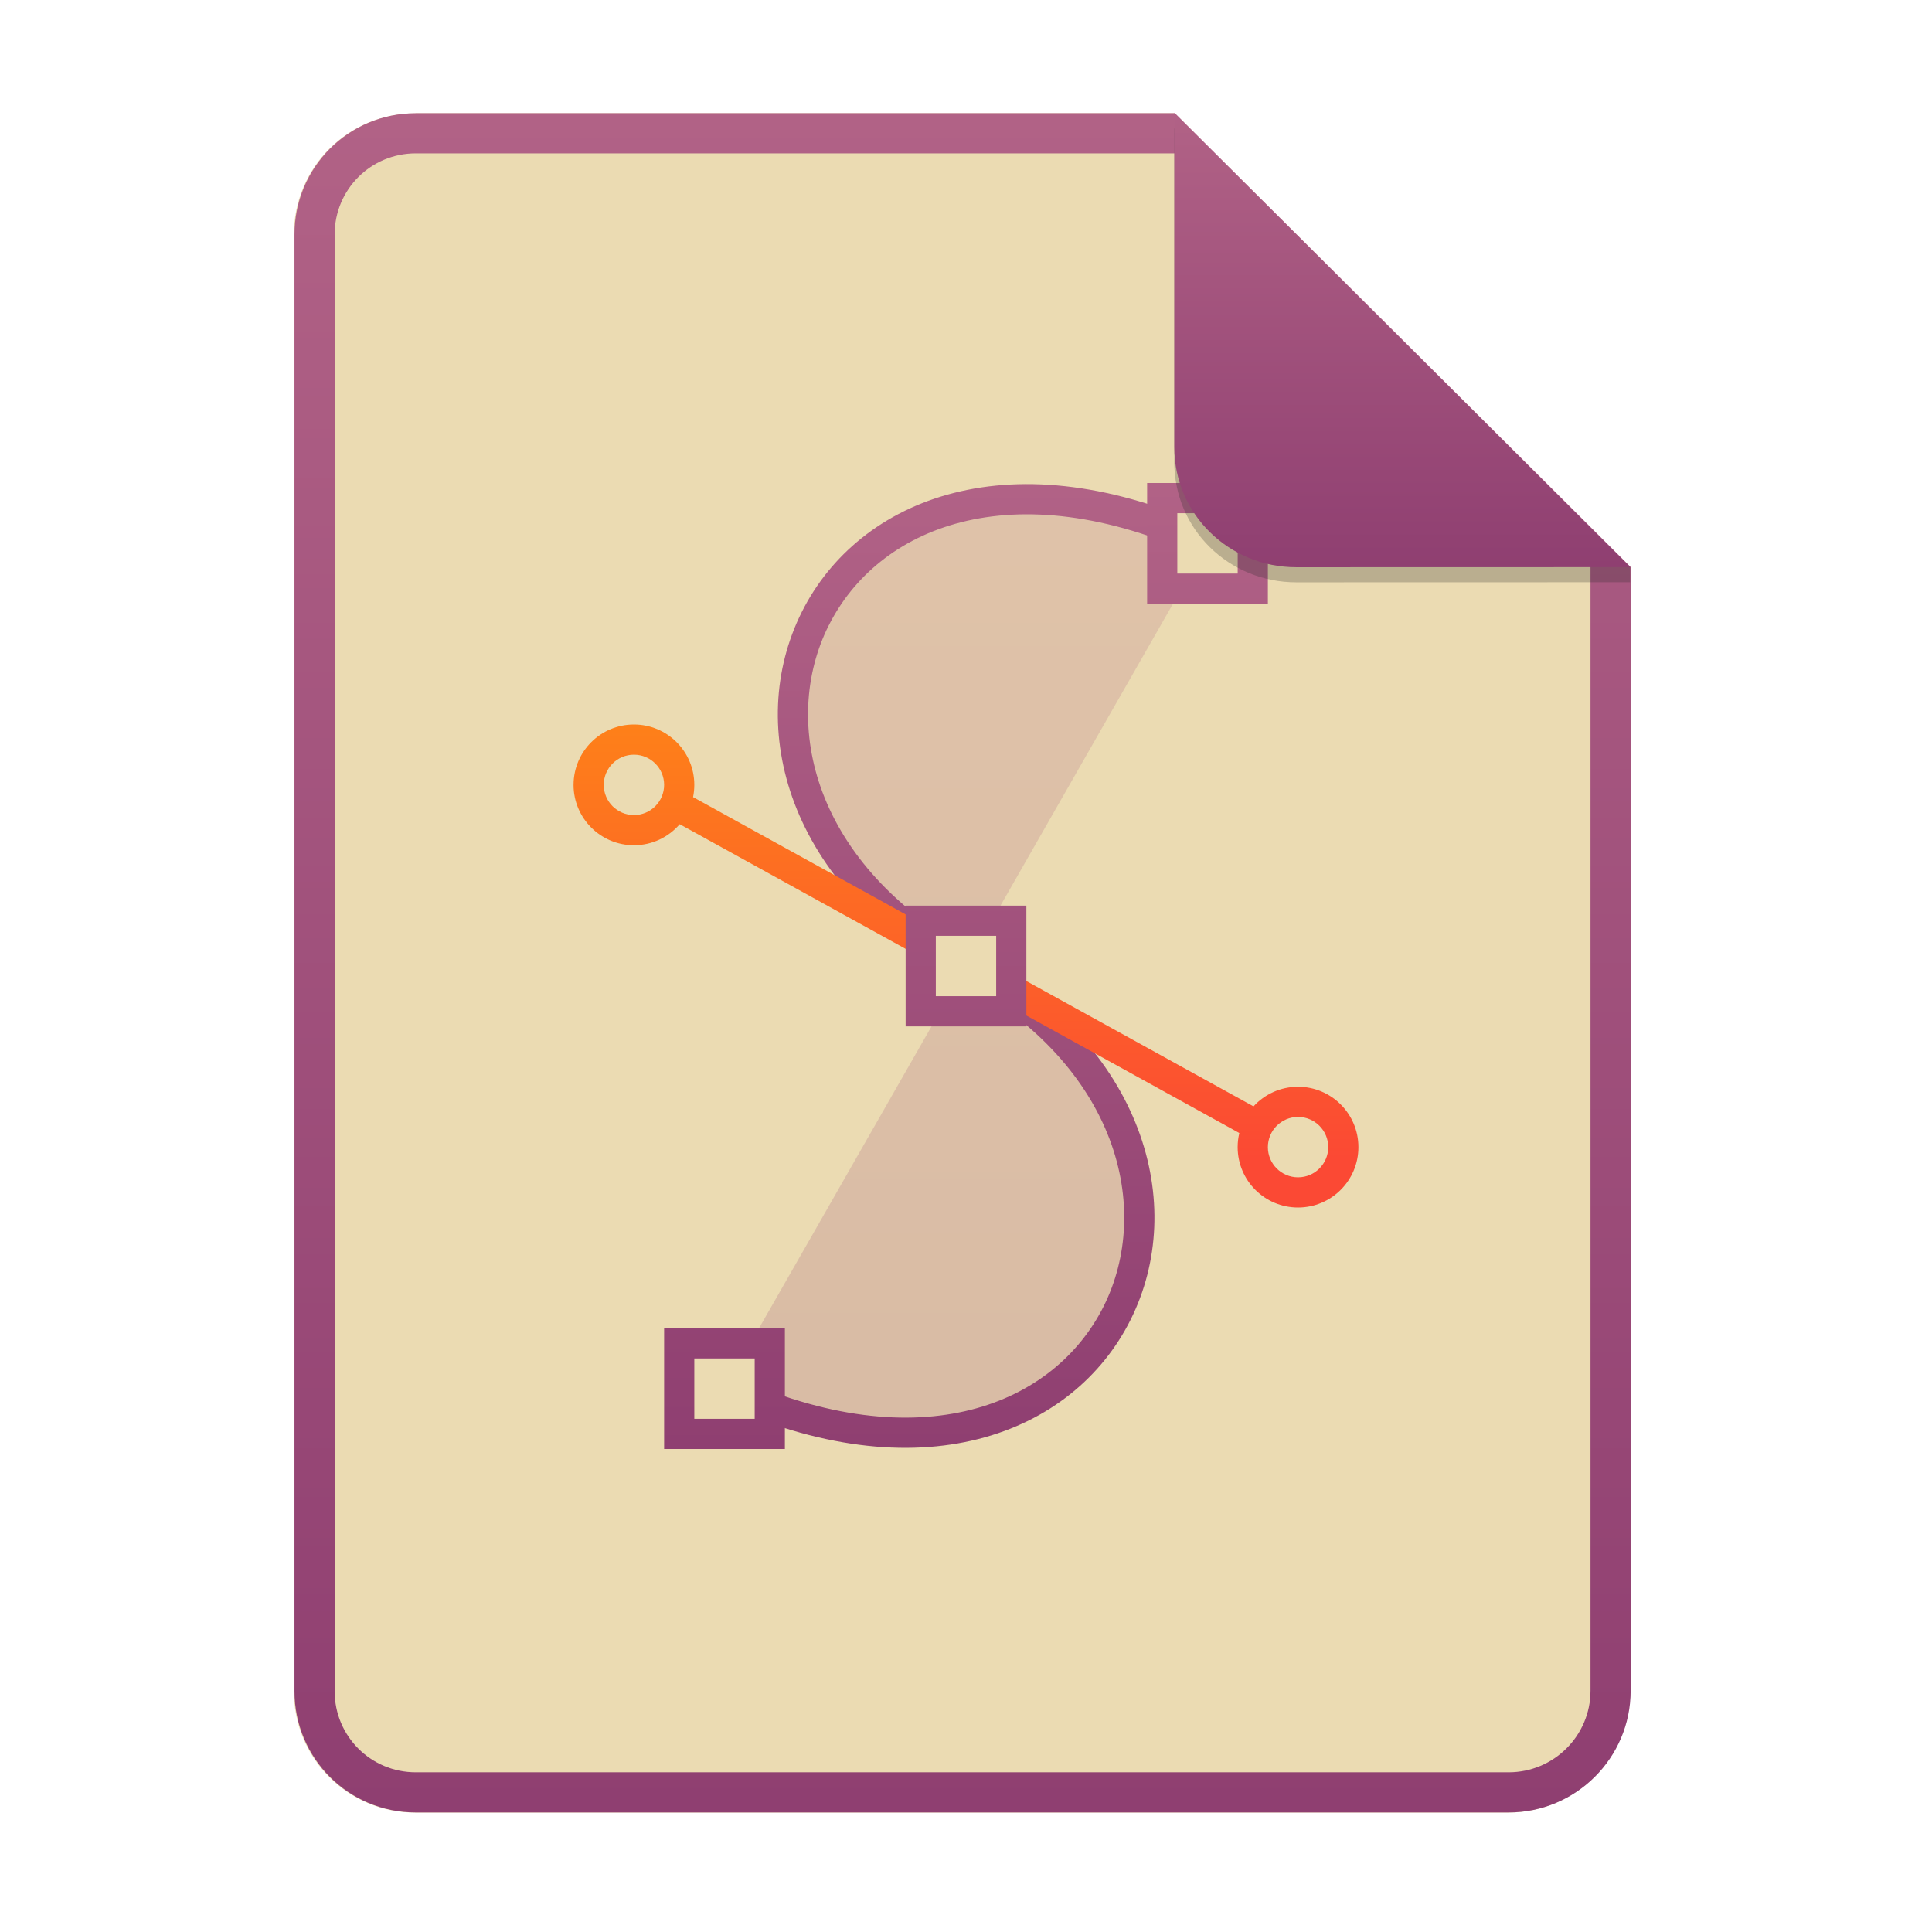 <svg width="256" height="256" fill="none" version="1.1" viewBox="0 0 256 256" xmlns="http://www.w3.org/2000/svg">
  <path d="m55.08 15h100.5l60.4 60.15 2e-3 148.9c0 8.911-7.262 16.13-16.17 16.13h-144.8c-8.91 0-16.08-7.174-16.08-16.08v-193c0-8.91 7.173-16.08 16.08-16.08h1e-4z" fill="#ebdbb2"/>
  <path d="m155.6 20.32h-100.5c-5.973 0-10.76 4.792-10.76 10.76v193c0 5.973 4.792 10.76 10.76 10.76h144.8c5.992 0 10.85-4.856 10.85-10.81v-148.9l-55.08-54.83zm0-5.319h-100.5c-8.91 0-16.08 7.173-16.08 16.08v193c0 8.91 7.173 16.08 16.08 16.08h144.8c8.911 0 16.17-7.218 16.17-16.13l-2e-3 -148.9-60.4-60.15z" clip-rule="evenodd" fill="url(#paint0_linear)" fill-rule="evenodd"/>
  <path d="m96 184c52 24 76-32 32-56-44-24-20-80 32-56" clip-rule="evenodd" fill="url(#paint1_linear)" fill-rule="evenodd" opacity=".2"/>
  <path d="m109.8 82.89c-6.425 12.85-2.081 31.76 19.17 43.35 22.75 12.41 28.41 33.5 20.83 48.65-3.765 7.531-10.74 13.4-20.17 15.79-9.415 2.387-21.14 1.273-34.45-4.873l1.676-3.632c12.68 5.854 23.46 6.741 31.8 4.627 8.323-2.11 14.34-7.236 17.58-13.7 6.425-12.85 2.08-31.76-19.17-43.35-22.75-12.41-28.41-33.5-20.83-48.65 3.765-7.531 10.74-13.4 20.17-15.79 9.415-2.387 21.14-1.273 34.45 4.873l-1.676 3.632c-12.68-5.854-23.46-6.74-31.8-4.627-8.323 2.11-14.34 7.237-17.58 13.71z" clip-rule="evenodd" fill="url(#paint2_linear)" fill-rule="evenodd"/>
  <path d="m84 100c-2.209 0-4 1.791-4 4s1.791 4 4 4c2.209 0 4-1.791 4-4s-1.791-4-4-4zm-8 4c0-4.418 3.582-8 8-8 4.418 0 8 3.582 8 8 0 0.555-0.057 1.097-0.164 1.62l74.26 40.98c1.463-1.597 3.565-2.598 5.9-2.598 4.419 0 8 3.582 8 8 0 4.419-3.581 8-8 8-4.418 0-8-3.581-8-8 0-0.644 0.077-1.271 0.22-1.871l-74.15-40.92c-1.467 1.706-3.642 2.787-6.068 2.787-4.418 0-8-3.582-8-8zm92 48c0-2.209 1.791-4 4-4s4 1.791 4 4-1.791 4-4 4-4-1.791-4-4z" clip-rule="evenodd" fill="url(#paint3_linear)" fill-rule="evenodd"/>
  <path d="m154 66h12v12h-12v-12zm-32 56h12v12h-12v-12zm-32 56h12v12h-12v-12z" fill="#ebdbb2"/>
  <path d="m152 64h16v16h-16v-16zm4 4v8h8v-8h-8zm-36 52h16v16h-16v-16zm4 4v7.999h8v-7.999h-8zm-36 52h16v16h-16v-16zm4 4v8h8v-8h-8z" clip-rule="evenodd" fill="url(#paint4_linear)" fill-rule="evenodd"/>
  <path d="m155.6 17v44.23c0 8.91 7.259 15.93 16.17 15.93l44.23-0.011v-2l-60.4-58.15z" fill="#282828" opacity=".25"/>
  <path d="m155.6 15v44.23c0 8.91 7.259 15.93 16.17 15.93l44.23-0.011-60.4-60.15z" fill="url(#paint5_linear)"/>
  <defs>
    <linearGradient id="paint0_linear" x1="39" x2="39" y1="15" y2="240.2" gradientUnits="userSpaceOnUse">
      <stop stop-color="#b16286" offset="1e-7"/>
      <stop stop-color="#8f3f71" offset="1"/>
    </linearGradient>
    <linearGradient id="paint1_linear" x1="96" x2="96" y1="66.15" y2="189.9" gradientUnits="userSpaceOnUse">
      <stop stop-color="#b16286" offset="1e-7"/>
      <stop stop-color="#8f3f71" offset="1"/>
    </linearGradient>
    <linearGradient id="paint2_linear" x1="95.16" x2="95.16" y1="64.15" y2="191.9" gradientUnits="userSpaceOnUse">
      <stop stop-color="#b16286" offset="1e-7"/>
      <stop stop-color="#8f3f71" offset="1"/>
    </linearGradient>
    <linearGradient id="paint3_linear" x1="128" x2="128" y1="160" y2="96" gradientUnits="userSpaceOnUse">
      <stop stop-color="#fb4934" offset="0"/>
      <stop stop-color="#fb4934" offset=".1"/>
      <stop stop-color="#fe8019" offset="1"/>
    </linearGradient>
    <linearGradient id="paint4_linear" x1="88" x2="88" y1="64" y2="192" gradientUnits="userSpaceOnUse">
      <stop stop-color="#b16286" offset="1e-7"/>
      <stop stop-color="#8f3f71" offset="1"/>
    </linearGradient>
    <linearGradient id="paint5_linear" x1="155.6" x2="155.6" y1="15" y2="75.16" gradientUnits="userSpaceOnUse">
      <stop stop-color="#b16286" offset="1e-7"/>
      <stop stop-color="#8f3f71" offset="1"/>
    </linearGradient>
  </defs>
</svg>
